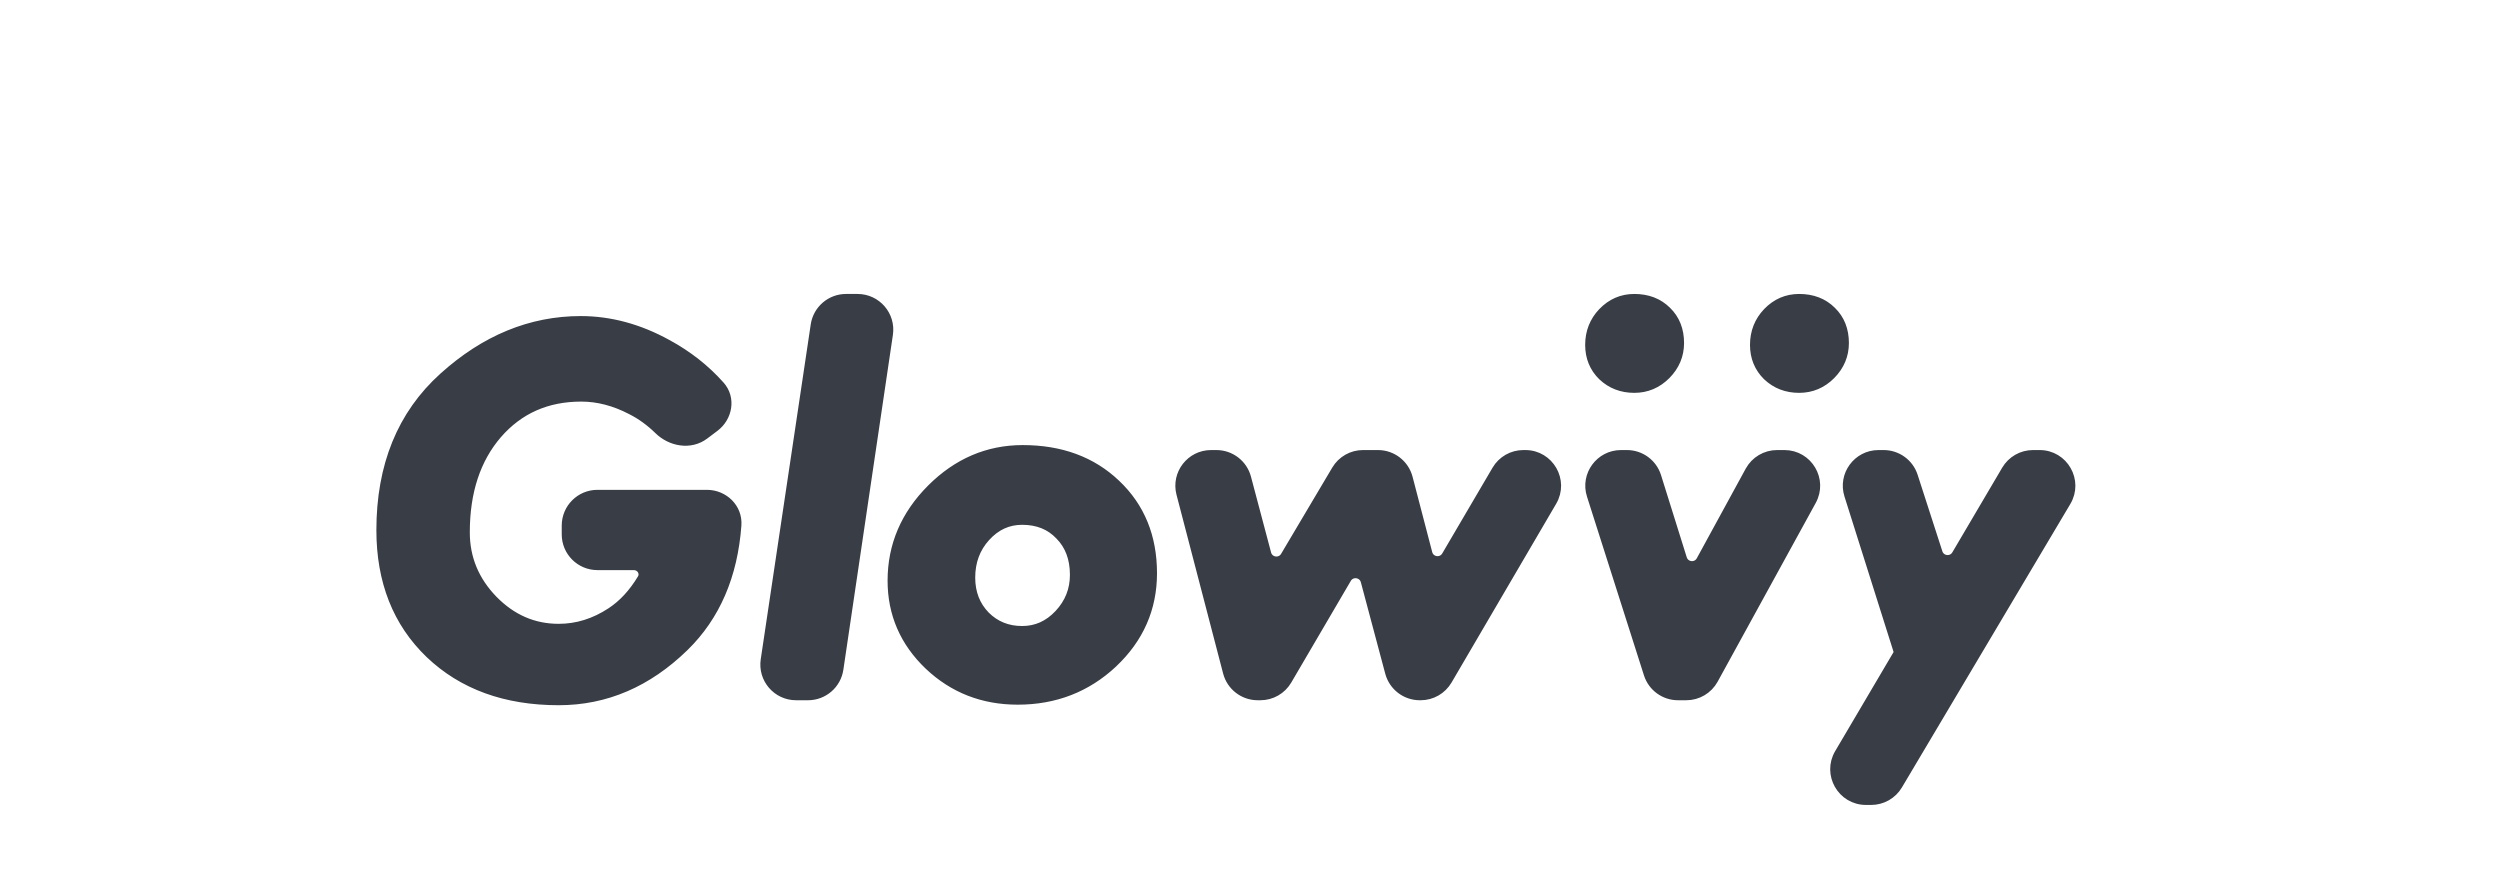<svg width="91" height="32" viewBox="0 0 91 32" fill="none" xmlns="http://www.w3.org/2000/svg">
<rect width="91" height="32" fill="white"/>
<path d="M22.977 14.944L22.977 14.944L22.979 14.945C23.328 15.122 23.656 15.36 23.962 15.659C24.407 16.096 25.128 16.24 25.654 15.842L26.027 15.561C26.509 15.197 26.646 14.496 26.225 14.025C25.683 13.416 25.038 12.91 24.293 12.507C23.263 11.94 22.211 11.655 21.139 11.655C19.316 11.655 17.645 12.345 16.128 13.714C14.606 15.088 13.85 16.955 13.85 19.296C13.85 21.154 14.441 22.664 15.633 23.809L15.633 23.809C16.831 24.953 18.403 25.52 20.336 25.52C22.052 25.52 23.581 24.861 24.919 23.556C26.066 22.437 26.702 20.954 26.837 19.12C26.884 18.48 26.353 17.98 25.732 17.98H21.747C21.112 17.98 20.597 18.494 20.597 19.13V19.453C20.597 20.088 21.112 20.602 21.747 20.602H23.064C23.326 20.602 23.468 20.861 23.352 21.056C23.034 21.584 22.66 21.987 22.231 22.268C21.631 22.662 21 22.857 20.336 22.857C19.428 22.857 18.639 22.516 17.963 21.826C17.287 21.129 16.951 20.315 16.951 19.377C16.951 17.896 17.345 16.713 18.12 15.814C18.899 14.917 19.908 14.468 21.159 14.468C21.761 14.468 22.367 14.625 22.977 14.944ZM40.522 24.152L40.522 24.151C41.482 23.246 41.965 22.148 41.965 20.865C41.965 19.541 41.523 18.451 40.633 17.609C39.751 16.767 38.611 16.351 37.227 16.351C35.952 16.351 34.837 16.831 33.887 17.782C32.937 18.734 32.458 19.854 32.458 21.136C32.458 22.345 32.907 23.379 33.799 24.231L33.8 24.232C34.692 25.077 35.777 25.5 37.046 25.5C38.401 25.5 39.563 25.05 40.522 24.152ZM38.563 19.5L38.563 19.5L38.565 19.502C38.915 19.858 39.095 20.328 39.095 20.925C39.095 21.47 38.908 21.94 38.533 22.341C38.158 22.742 37.718 22.937 37.206 22.937C36.676 22.937 36.236 22.758 35.878 22.399C35.526 22.034 35.348 21.579 35.348 21.026C35.348 20.444 35.53 19.957 35.892 19.558C36.26 19.151 36.696 18.953 37.206 18.953C37.773 18.953 38.22 19.137 38.563 19.5ZM30.796 10.85C30.227 10.85 29.743 11.267 29.659 11.83L27.839 24.019C27.735 24.714 28.273 25.339 28.976 25.339H29.413C29.983 25.339 30.467 24.921 30.55 24.357L32.353 12.168C32.456 11.474 31.918 10.85 31.215 10.85H30.796ZM44.083 16.532C43.33 16.532 42.78 17.243 42.97 17.972L44.667 24.479C44.799 24.985 45.257 25.339 45.78 25.339H45.88C46.288 25.339 46.666 25.122 46.872 24.77L49.039 21.07C49.197 20.801 49.599 20.856 49.68 21.156L50.568 24.485C50.703 24.989 51.158 25.339 51.679 25.339H51.713C52.122 25.339 52.499 25.122 52.706 24.77L56.515 18.262C56.964 17.496 56.411 16.532 55.523 16.532H55.45C55.042 16.532 54.664 16.748 54.458 17.1L52.627 20.221C52.469 20.49 52.065 20.434 51.987 20.132L51.272 17.391C51.139 16.885 50.682 16.532 50.159 16.532H49.613C49.207 16.532 48.831 16.746 48.624 17.095L46.761 20.236C46.603 20.503 46.202 20.447 46.122 20.147L45.39 17.387C45.256 16.883 44.8 16.532 44.278 16.532H44.083ZM59.005 16.532C58.226 16.532 57.672 17.289 57.909 18.031L59.983 24.538C60.135 25.015 60.578 25.339 61.078 25.339H61.382C61.802 25.339 62.188 25.11 62.39 24.742L65.961 18.235C66.382 17.468 65.828 16.532 64.953 16.532H64.686C64.265 16.532 63.878 16.761 63.676 17.13L61.895 20.393C61.747 20.664 61.346 20.624 61.254 20.329L60.318 17.338C60.168 16.858 59.724 16.532 59.221 16.532H59.005ZM68.378 16.532C67.601 16.532 67.047 17.287 67.282 18.028L69.09 23.752L66.93 27.416C66.478 28.183 67.031 29.15 67.921 29.15H68.111C68.517 29.15 68.893 28.936 69.1 28.587L75.231 18.269C75.687 17.502 75.134 16.532 74.243 16.532H74.001C73.594 16.532 73.217 16.747 73.01 17.098L71.194 20.182C71.041 20.442 70.652 20.399 70.559 20.112L69.659 17.328C69.506 16.853 69.064 16.532 68.565 16.532H68.378Z" fill="#393E46" stroke="#393E46" stroke-width="0.3" stroke-linecap="round" stroke-linejoin="round"/>
<path d="M58.319 13.699L58.319 13.699L58.321 13.7C58.639 14.001 59.031 14.15 59.489 14.15C59.942 14.15 60.335 13.983 60.66 13.655C60.984 13.327 61.15 12.935 61.15 12.486C61.15 12.01 60.996 11.612 60.681 11.308C60.371 11 59.969 10.85 59.489 10.85C59.035 10.85 58.644 11.02 58.324 11.354L58.323 11.354C58.008 11.684 57.85 12.087 57.85 12.556C57.85 13.008 58.006 13.392 58.319 13.699Z" fill="#393E46" stroke="#393E46" stroke-width="0.3" stroke-linecap="round" stroke-linejoin="round"/>
<path d="M64.319 13.699L64.319 13.699L64.321 13.7C64.639 14.001 65.031 14.15 65.489 14.15C65.942 14.15 66.335 13.983 66.66 13.655C66.984 13.327 67.15 12.935 67.15 12.486C67.15 12.01 66.996 11.612 66.681 11.308C66.371 11 65.969 10.85 65.489 10.85C65.035 10.85 64.644 11.02 64.323 11.354L64.323 11.354C64.008 11.684 63.85 12.087 63.85 12.556C63.85 13.008 64.006 13.392 64.319 13.699Z" fill="#393E46" stroke="#393E46" stroke-width="0.3" stroke-linecap="round" stroke-linejoin="round"/>
</svg>
